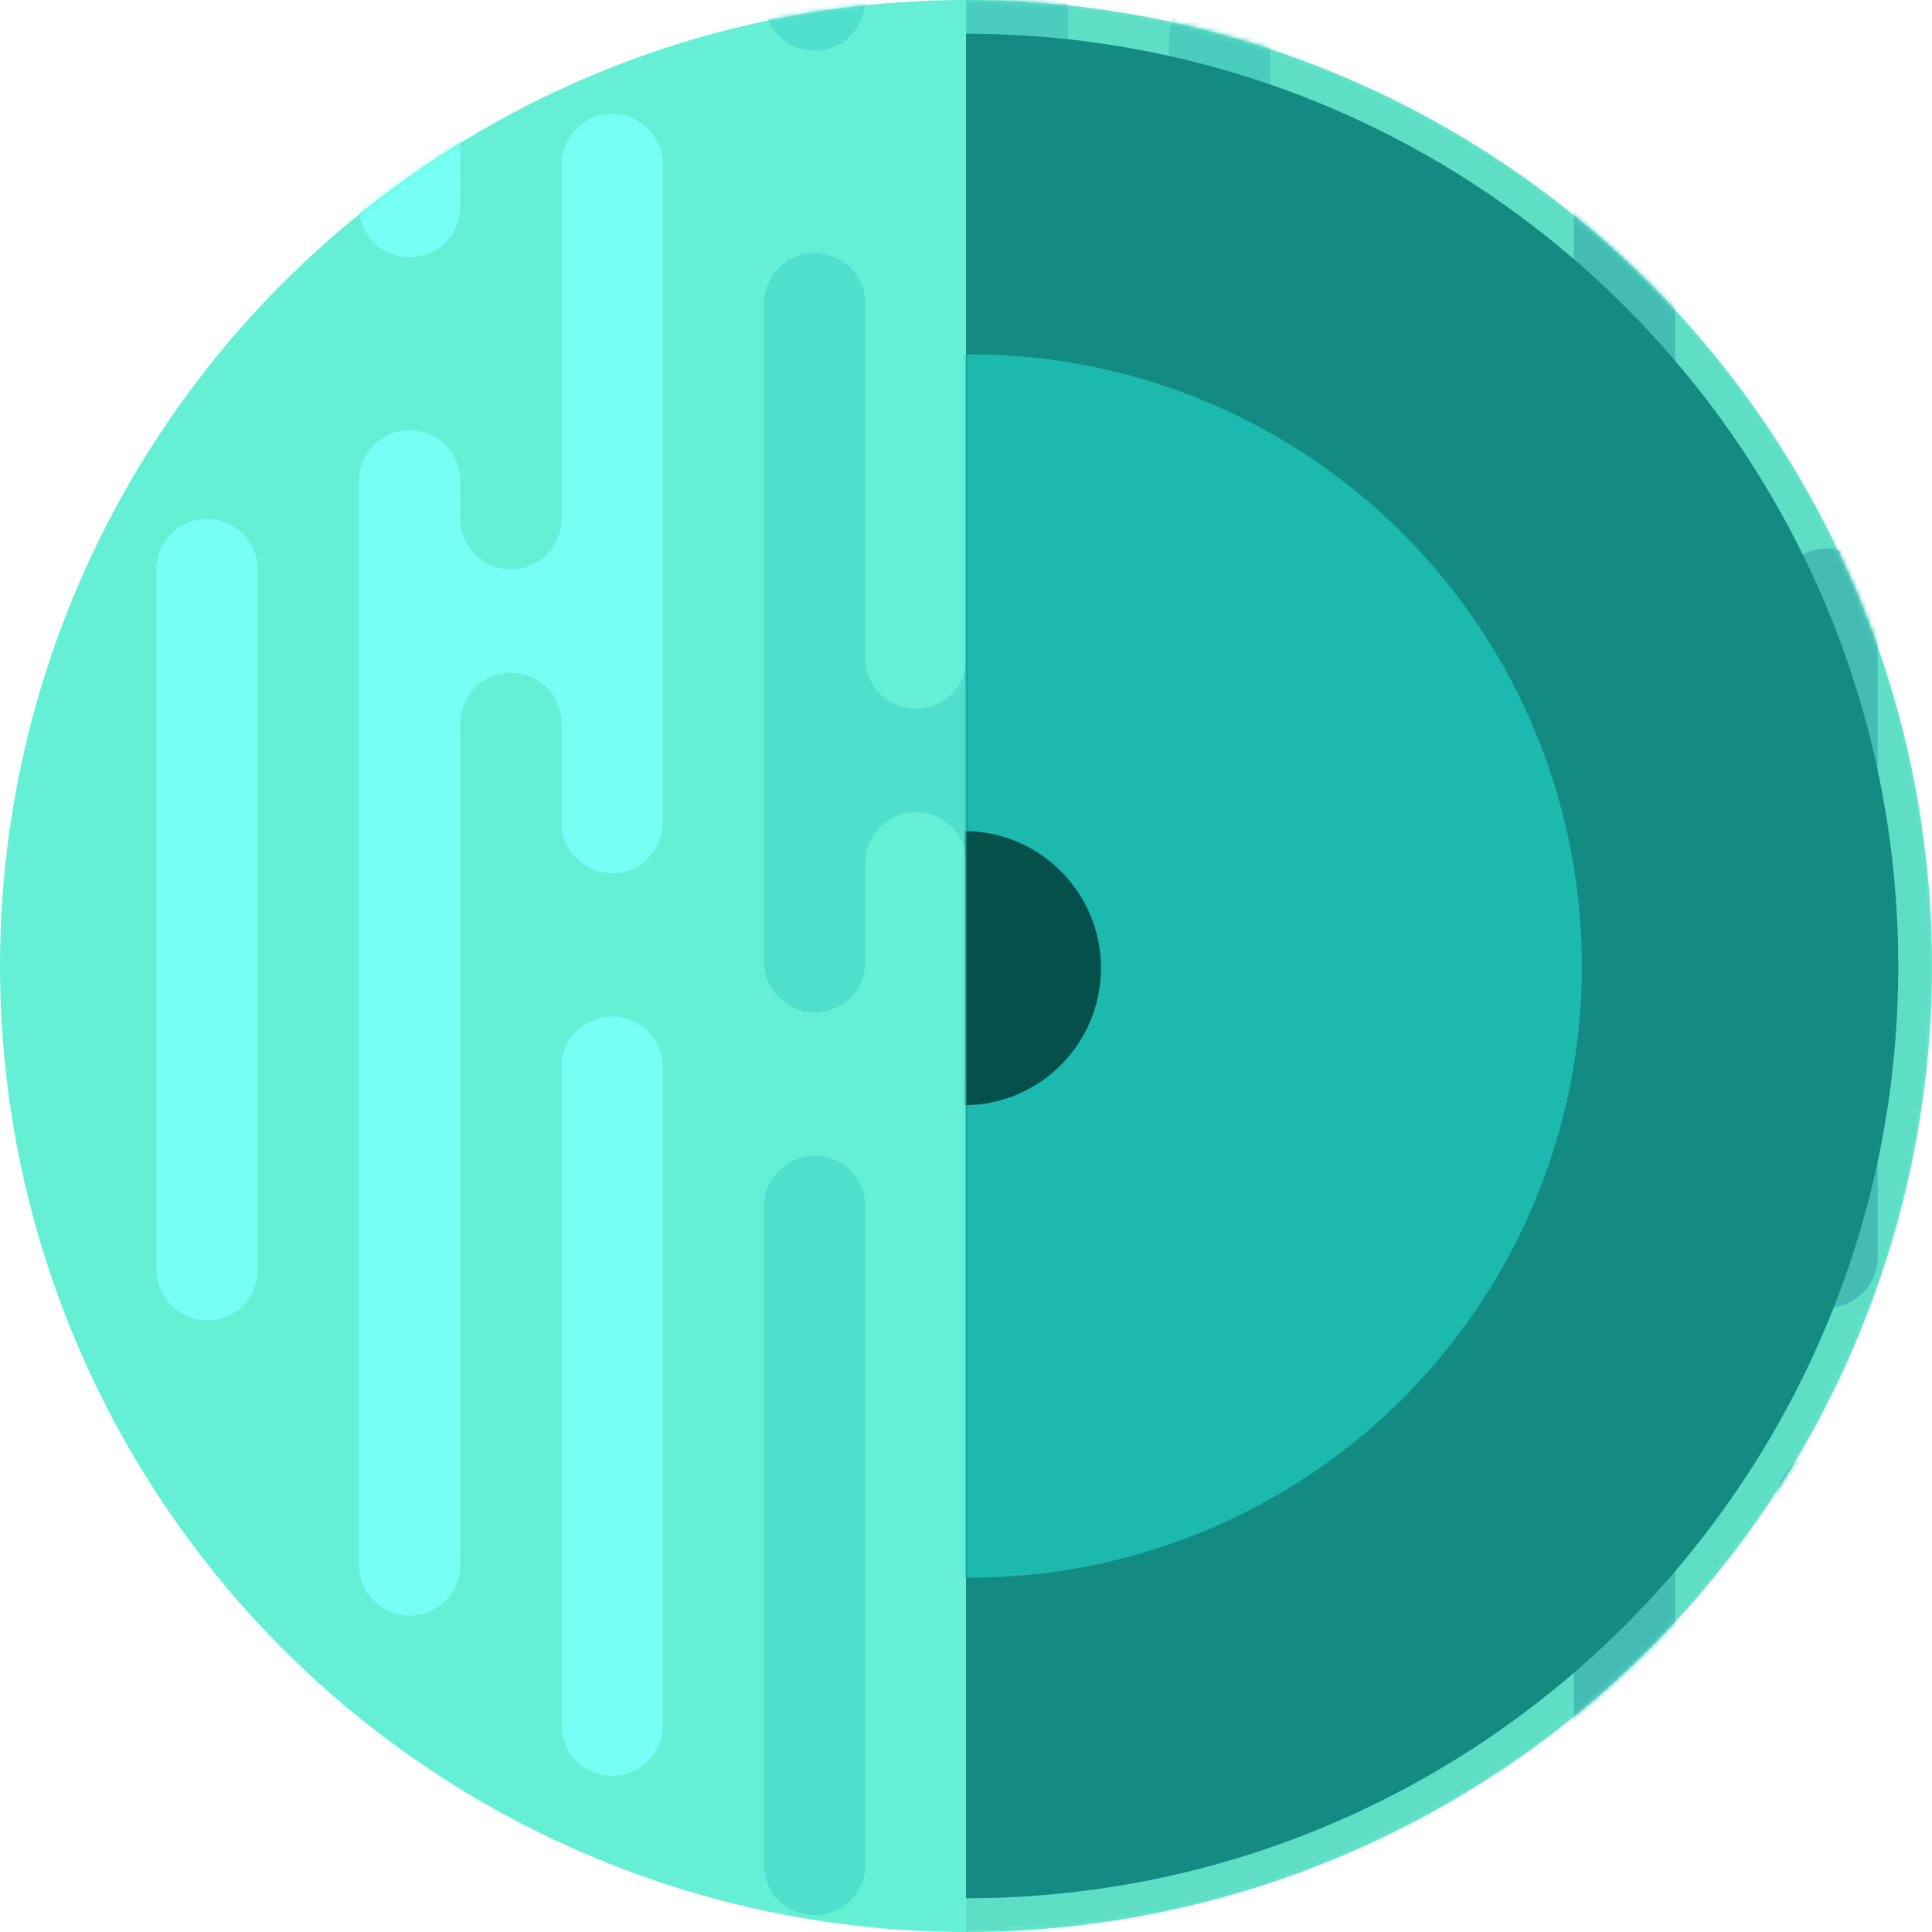 <svg width="400" height="400" viewBox="0 0 400 400" fill="none" xmlns="http://www.w3.org/2000/svg">
<circle cx="200" cy="200" r="200" fill="#65F0D5"/>
<mask id="mask0_50_16" style="mask-type:alpha" maskUnits="userSpaceOnUse" x="0" y="0" width="400" height="400">
<circle cx="200" cy="200" r="200" fill="white"/>
</mask>
<g mask="url(#mask0_50_16)">
<path fill-rule="evenodd" clip-rule="evenodd" d="M388.751 -131.004C388.751 -125.216 384.059 -120.524 378.271 -120.524C372.482 -120.524 367.79 -125.216 367.79 -131.004V-267.249C367.79 -273.037 372.482 -277.729 378.271 -277.729C384.059 -277.729 388.751 -273.037 388.751 -267.249V-131.004ZM388.751 61.135C388.751 66.924 384.059 71.616 378.271 71.616C372.482 71.616 367.79 66.924 367.79 61.135V-6.987L367.781 -6.987C367.553 -12.572 362.952 -17.031 357.31 -17.031C351.668 -17.031 347.067 -12.572 346.838 -6.987L346.83 -6.987V132.751C346.83 138.539 342.137 143.231 336.349 143.231C330.561 143.231 325.869 138.539 325.869 132.751V-91.703C325.869 -97.491 330.561 -102.183 336.349 -102.183C342.137 -102.183 346.83 -97.491 346.83 -91.703V-48.908C346.83 -43.12 351.522 -38.428 357.31 -38.428C363.098 -38.428 367.79 -43.12 367.79 -48.908V-75.109C367.79 -80.897 372.482 -85.59 378.271 -85.59C384.059 -85.59 388.751 -80.897 388.751 -75.109V61.135ZM304.908 -117.904C304.908 -112.116 300.216 -107.424 294.428 -107.424C288.64 -107.424 283.948 -112.116 283.948 -117.904V-181.659C283.948 -187.448 288.64 -192.14 294.428 -192.14C300.216 -192.14 304.908 -187.448 304.908 -181.659V-117.904ZM304.908 132.751C304.908 138.539 300.216 143.231 294.428 143.231C288.64 143.231 283.948 138.539 283.948 132.751V68.996C283.948 63.208 288.64 58.515 294.428 58.515C300.216 58.515 304.908 63.208 304.908 68.996V132.751ZM294.428 363.319C300.216 363.319 304.908 358.627 304.908 352.838L304.908 207.86C304.908 202.072 300.216 197.38 294.428 197.38C288.64 197.38 283.948 202.072 283.948 207.86L283.948 352.838C283.948 358.627 288.64 363.319 294.428 363.319ZM367.79 197.38C367.79 203.168 363.098 207.86 357.31 207.86C351.522 207.86 346.83 203.168 346.83 197.38V189.52C346.83 183.732 342.137 179.039 336.349 179.039C330.561 179.039 325.869 183.732 325.869 189.52L325.869 413.974C325.869 419.762 330.561 424.454 336.349 424.454C342.137 424.454 346.83 419.762 346.83 413.974L346.83 239.301L346.838 239.302C347.067 233.716 351.668 229.258 357.31 229.258C362.952 229.258 367.553 233.716 367.781 239.302L367.79 239.301V260.262C367.79 266.05 372.482 270.742 378.271 270.742C384.059 270.742 388.751 266.05 388.751 260.262L388.751 124.017C388.751 118.229 384.059 113.537 378.271 113.537C372.482 113.537 367.79 118.229 367.79 124.017V197.38ZM378.271 457.642C384.059 457.642 388.751 452.95 388.751 447.162V310.917C388.751 305.129 384.059 300.437 378.271 300.437C372.482 300.437 367.79 305.129 367.79 310.917V447.162C367.79 452.95 372.482 457.642 378.271 457.642Z" fill="#49CBC2"/>
</g>
<mask id="mask1_50_16" style="mask-type:alpha" maskUnits="userSpaceOnUse" x="0" y="0" width="400" height="400">
<circle cx="200" cy="200" r="200" fill="white"/>
</mask>
<g mask="url(#mask1_50_16)">
<path fill-rule="evenodd" clip-rule="evenodd" d="M158.184 -192.14C158.184 -186.352 162.876 -181.659 168.664 -181.659C174.452 -181.659 179.144 -186.352 179.144 -192.14V-328.384C179.144 -334.172 174.452 -338.865 168.664 -338.865C162.876 -338.865 158.184 -334.172 158.184 -328.384V-192.14ZM158.184 0C158.184 5.788 162.876 10.48 168.664 10.48C174.452 10.48 179.144 5.788 179.144 0V-68.122L179.153 -68.122C179.382 -73.708 183.983 -78.166 189.625 -78.166C195.267 -78.166 199.867 -73.708 200.096 -68.122L200.105 -68.122L200.105 71.616C200.105 77.404 204.797 82.096 210.585 82.096C216.373 82.096 221.066 77.404 221.066 71.616L221.066 -152.838C221.066 -158.627 216.373 -163.319 210.585 -163.319C204.797 -163.319 200.105 -158.627 200.105 -152.838V-110.044C200.105 -104.256 195.413 -99.563 189.625 -99.563C183.837 -99.563 179.144 -104.256 179.144 -110.044V-136.245C179.144 -142.033 174.452 -146.725 168.664 -146.725C162.876 -146.725 158.184 -142.033 158.184 -136.245L158.184 0ZM242.026 -179.039C242.026 -173.251 246.719 -168.559 252.507 -168.559C258.295 -168.559 262.987 -173.251 262.987 -179.039V-242.795C262.987 -248.583 258.295 -253.275 252.507 -253.275C246.719 -253.275 242.026 -248.583 242.026 -242.795V-179.039ZM242.026 71.616C242.026 77.404 246.719 82.096 252.507 82.096C258.295 82.096 262.987 77.404 262.987 71.616V7.86C262.987 2.072 258.295 -2.62 252.507 -2.62C246.719 -2.62 242.026 2.072 242.026 7.86L242.026 71.616ZM252.507 302.183C246.719 302.183 242.026 297.491 242.026 291.703L242.026 146.725C242.026 140.937 246.719 136.245 252.507 136.245C258.295 136.245 262.987 140.937 262.987 146.725L262.987 291.703C262.987 297.491 258.295 302.183 252.507 302.183ZM179.144 136.245C179.144 142.033 183.837 146.725 189.625 146.725C195.413 146.725 200.105 142.033 200.105 136.245V128.384C200.105 122.596 204.797 117.904 210.585 117.904C216.373 117.904 221.066 122.596 221.066 128.384L221.066 352.838C221.066 358.627 216.373 363.319 210.585 363.319C204.797 363.319 200.105 358.627 200.105 352.838L200.105 178.166L200.096 178.166C199.867 172.58 195.267 168.122 189.625 168.122C183.983 168.122 179.382 172.58 179.153 178.166L179.144 178.166V199.127C179.144 204.915 174.452 209.607 168.664 209.607C162.876 209.607 158.184 204.915 158.184 199.127V62.882C158.184 57.094 162.876 52.402 168.664 52.402C174.452 52.402 179.144 57.094 179.144 62.882V136.245ZM168.664 396.507C162.876 396.507 158.184 391.814 158.184 386.026L158.184 249.782C158.184 243.994 162.876 239.301 168.664 239.301C174.452 239.301 179.144 243.994 179.144 249.782L179.144 386.026C179.144 391.814 174.452 396.507 168.664 396.507Z" fill="#50DECD"/>
</g>
<mask id="mask2_50_16" style="mask-type:alpha" maskUnits="userSpaceOnUse" x="0" y="0" width="400" height="400">
<circle cx="200" cy="200" r="200" fill="white"/>
</mask>
<g mask="url(#mask2_50_16)">
<path fill-rule="evenodd" clip-rule="evenodd" d="M137.223 -220.961C137.223 -215.173 132.53 -210.48 126.742 -210.48C120.954 -210.48 116.262 -215.173 116.262 -220.961L116.262 -357.205C116.262 -362.993 120.954 -367.686 126.742 -367.686C132.53 -367.686 137.223 -362.993 137.223 -357.205V-220.961ZM137.223 -28.821C137.223 -23.033 132.53 -18.341 126.742 -18.341C120.954 -18.341 116.262 -23.033 116.262 -28.821L116.262 -96.943L116.253 -96.943C116.024 -102.529 111.424 -106.987 105.782 -106.987C100.14 -106.987 95.539 -102.529 95.31 -96.943L95.301 -96.943L95.301 42.795C95.301 48.583 90.609 53.275 84.821 53.275C79.033 53.275 74.341 48.583 74.341 42.795L74.341 -181.659C74.341 -187.448 79.033 -192.14 84.821 -192.14C90.609 -192.14 95.301 -187.448 95.301 -181.659V-138.865C95.301 -133.076 99.993 -128.384 105.782 -128.384C111.57 -128.384 116.262 -133.076 116.262 -138.865V-165.066C116.262 -170.854 120.954 -175.546 126.742 -175.546C132.53 -175.546 137.223 -170.854 137.223 -165.066L137.223 -28.821ZM53.38 -207.86C53.38 -202.072 48.688 -197.38 42.9 -197.38C37.111 -197.38 32.419 -202.072 32.419 -207.86L32.419 -271.616C32.419 -277.404 37.111 -282.096 42.9 -282.096C48.688 -282.096 53.38 -277.404 53.38 -271.616L53.38 -207.86ZM53.38 42.795C53.38 48.583 48.688 53.275 42.9 53.275C37.111 53.275 32.419 48.583 32.419 42.795L32.419 -20.961C32.419 -26.749 37.111 -31.441 42.9 -31.441C48.688 -31.441 53.38 -26.749 53.38 -20.961L53.38 42.795ZM42.9 273.362C48.688 273.362 53.38 268.67 53.38 262.882L53.38 117.904C53.38 112.116 48.688 107.424 42.9 107.424C37.111 107.424 32.419 112.116 32.419 117.904L32.419 262.882C32.419 268.67 37.111 273.362 42.9 273.362ZM116.262 107.424C116.262 113.212 111.57 117.904 105.782 117.904C99.993 117.904 95.301 113.212 95.301 107.424V99.563C95.301 93.775 90.609 89.083 84.821 89.083C79.033 89.083 74.341 93.775 74.341 99.563L74.341 324.017C74.341 329.806 79.033 334.498 84.821 334.498C90.609 334.498 95.301 329.806 95.301 324.017L95.301 149.345L95.31 149.345C95.539 143.76 100.14 139.301 105.782 139.301C111.424 139.301 116.024 143.76 116.253 149.345L116.262 149.345V170.306C116.262 176.094 120.954 180.786 126.742 180.786C132.53 180.786 137.223 176.094 137.223 170.306V34.061C137.223 28.273 132.53 23.581 126.742 23.581C120.954 23.581 116.262 28.273 116.262 34.061V107.424ZM126.742 367.686C132.53 367.686 137.223 362.993 137.223 357.205L137.223 220.961C137.223 215.173 132.53 210.48 126.742 210.48C120.954 210.48 116.262 215.173 116.262 220.961L116.262 357.205C116.262 362.993 120.954 367.686 126.742 367.686Z" fill="#77FFF5"/>
</g>
<mask id="mask3_50_16" style="mask-type:alpha" maskUnits="userSpaceOnUse" x="0" y="0" width="400" height="400">
<circle cx="200" cy="200" r="200" fill="white"/>
</mask>
<g mask="url(#mask3_50_16)">
<rect opacity="0.078" x="200" width="200" height="400" fill="black"/>
</g>
<path fill-rule="evenodd" clip-rule="evenodd" d="M200 393.013C306.598 393.013 393.013 306.598 393.013 200C393.013 93.402 306.598 6.987 200 6.987V393.013Z" fill="#138B83"/>
<mask id="mask4_50_16" style="mask-type:alpha" maskUnits="userSpaceOnUse" x="200" y="6" width="194" height="388">
<path fill-rule="evenodd" clip-rule="evenodd" d="M200 393.013C306.598 393.013 393.013 306.598 393.013 200C393.013 93.402 306.598 6.987 200 6.987V393.013Z" fill="white"/>
</mask>
<g mask="url(#mask4_50_16)">
<circle cx="200.873" cy="200" r="126.638" fill="#1BB9AE"/>
<circle cx="199.563" cy="200.437" r="28.384" fill="#06504C"/>
</g>
</svg>
